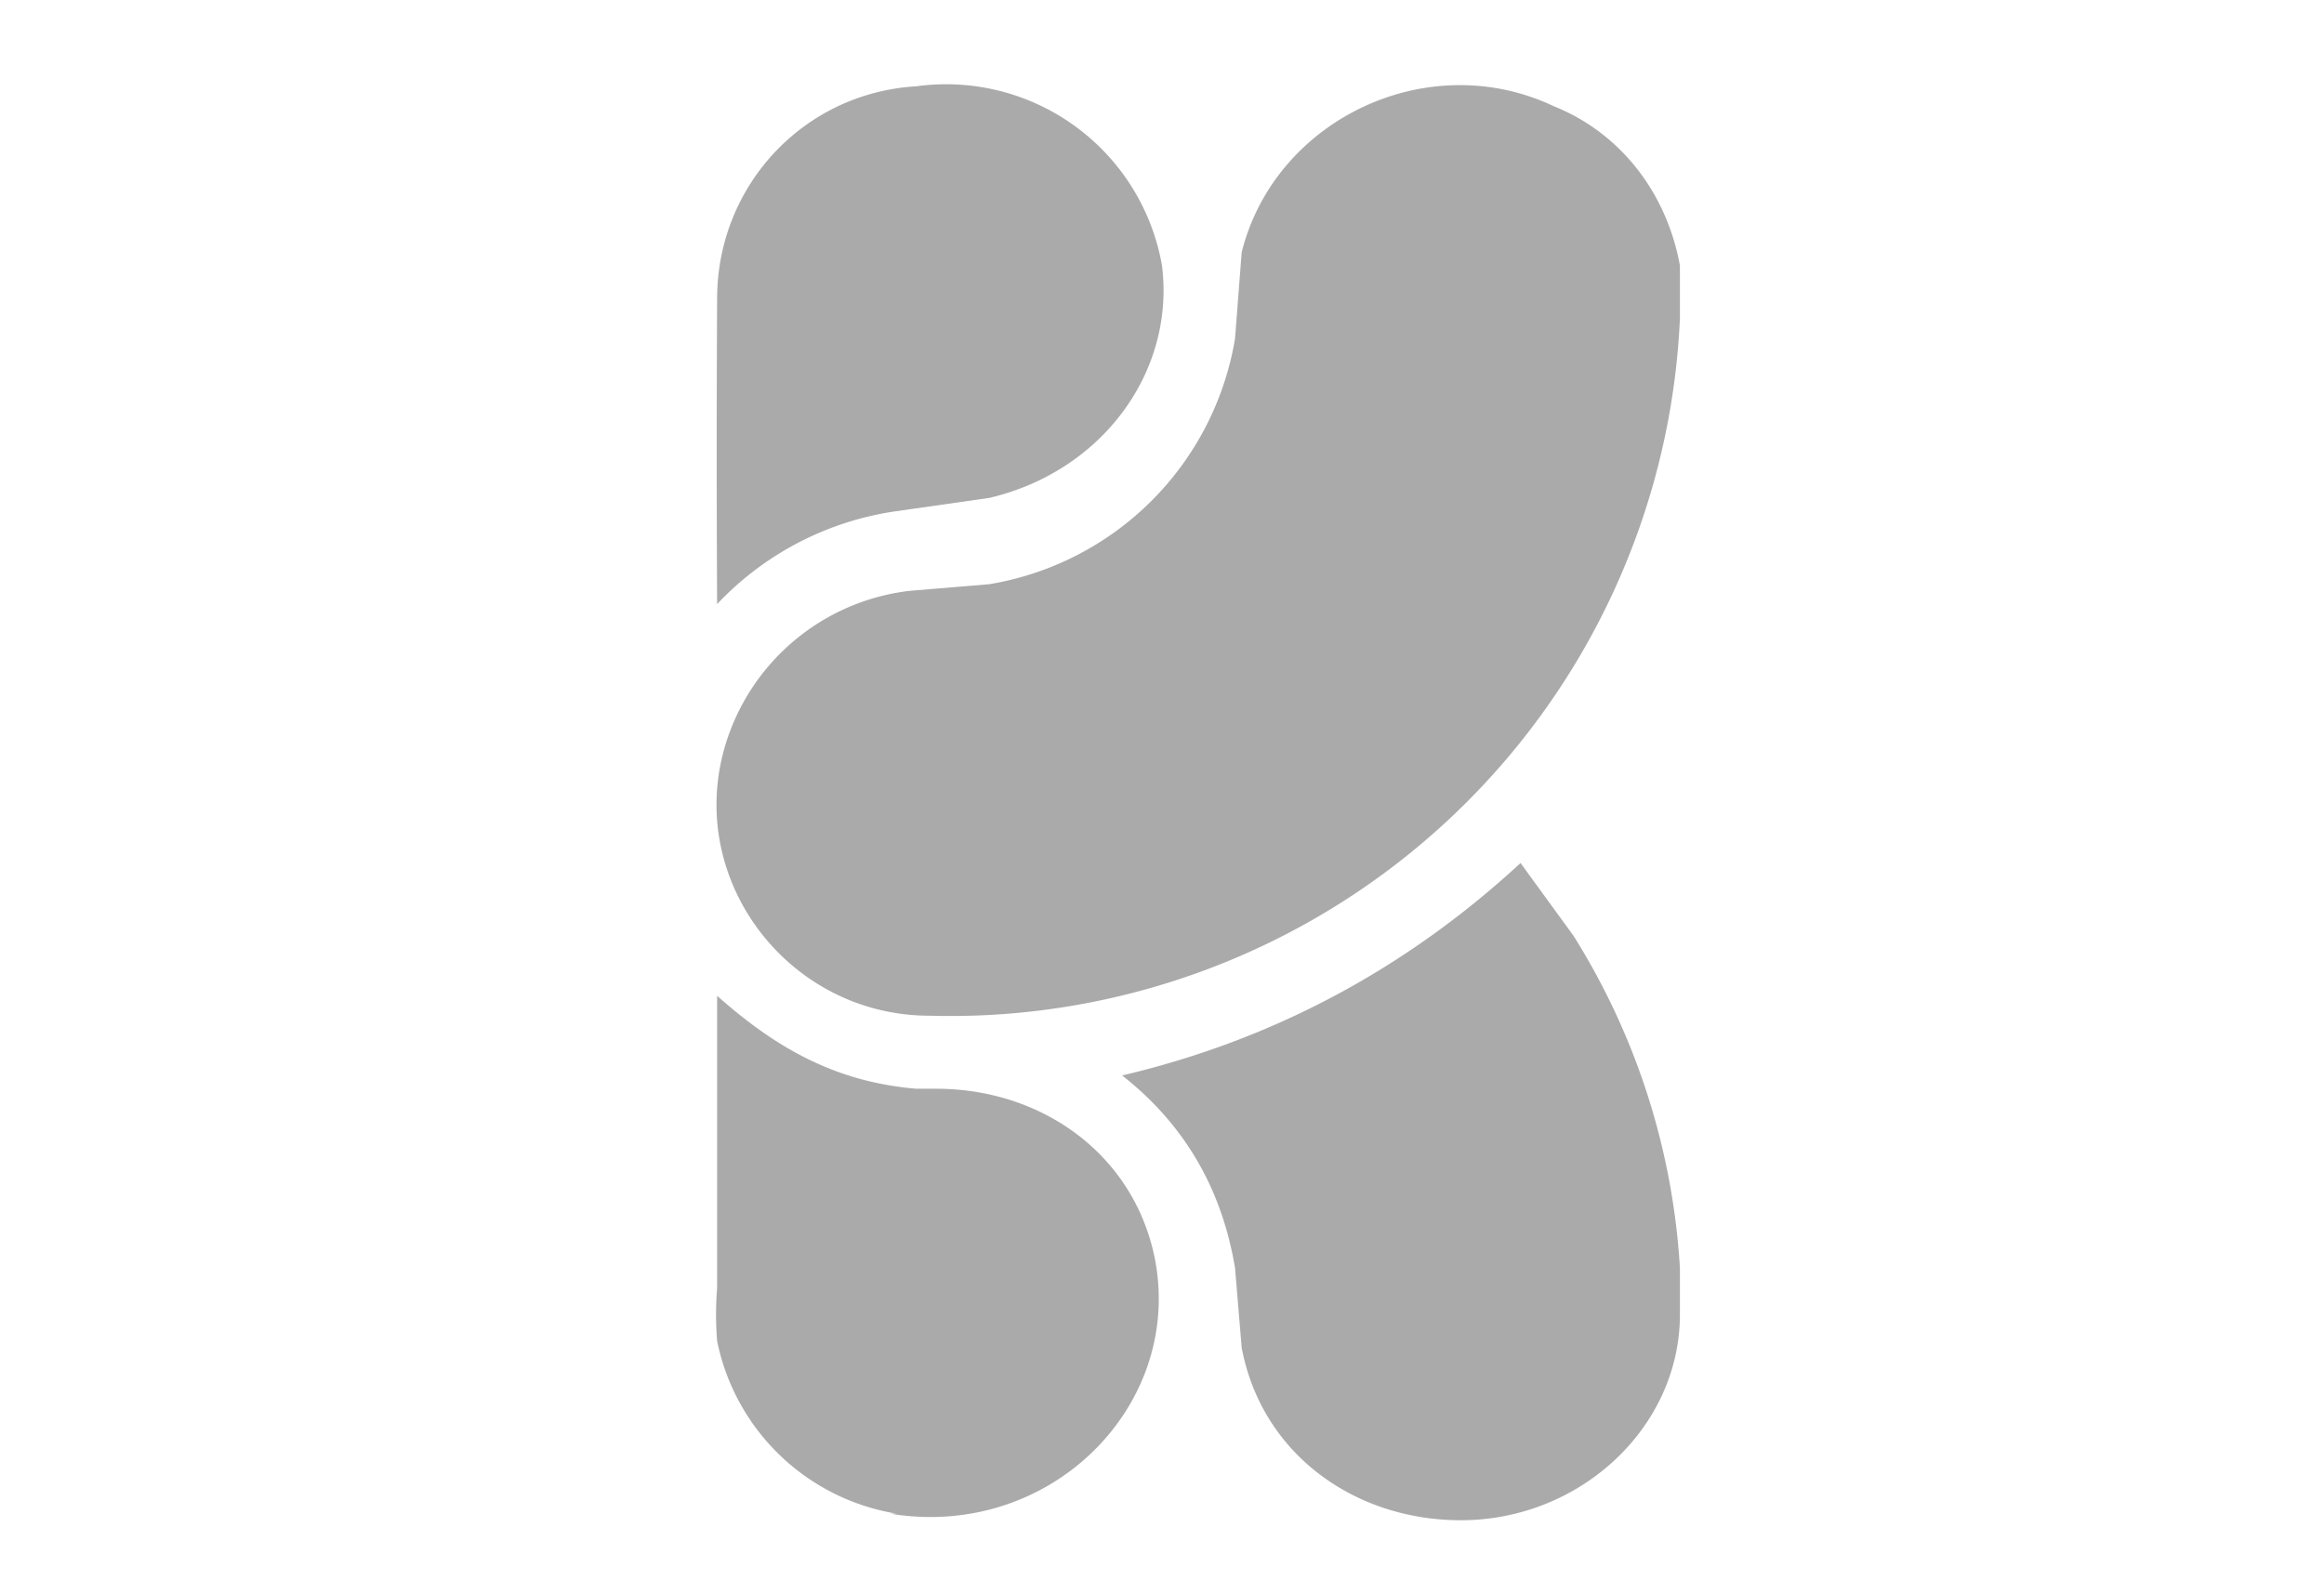 <svg width="35" viewBox="0 0 24 24" fill="#aaa" xmlns="http://www.w3.org/2000/svg">
    <path d="M8.3 1.3A3.3 3.3 0 0 1 12 4c.2 1.6-.9 3.1-2.6 3.5L8 7.7a4.6 4.6 0 0 0-2.7 1.4 438 438 0 0 1 0-4.6c0-1.7 1.3-3.1 3-3.2"/>
    <path d="M8.5 15.3c-2.2 0-3.8-2.2-3-4.3a3.3 3.3 0 0 1 2.7-2.1l1.2-.1a4.5 4.5 0 0 0 3.7-3.7l.1-1.3c.5-2 2.8-3.1 4.7-2.2 1 .4 1.7 1.3 1.9 2.4v.8A11 11 0 0 1 8.5 15.3m2.9 1v-.1q3.4-.8 6-3.2l.8 1.1a10.6 10.6 0 0 1 1.6 5v.7c0 1.7-1.5 3.1-3.3 3.1-1.6 0-3-1-3.3-2.6l-.1-1.2q-.3-1.8-1.7-2.9zM8 22.8a3.3 3.3 0 0 1-2.7-2.6 5 5 0 0 1 0-.8V15c.9.8 1.8 1.3 3 1.4h.3c1.6 0 3 1 3.3 2.6.4 2.2-1.6 4.2-4 3.8"/>
</svg>